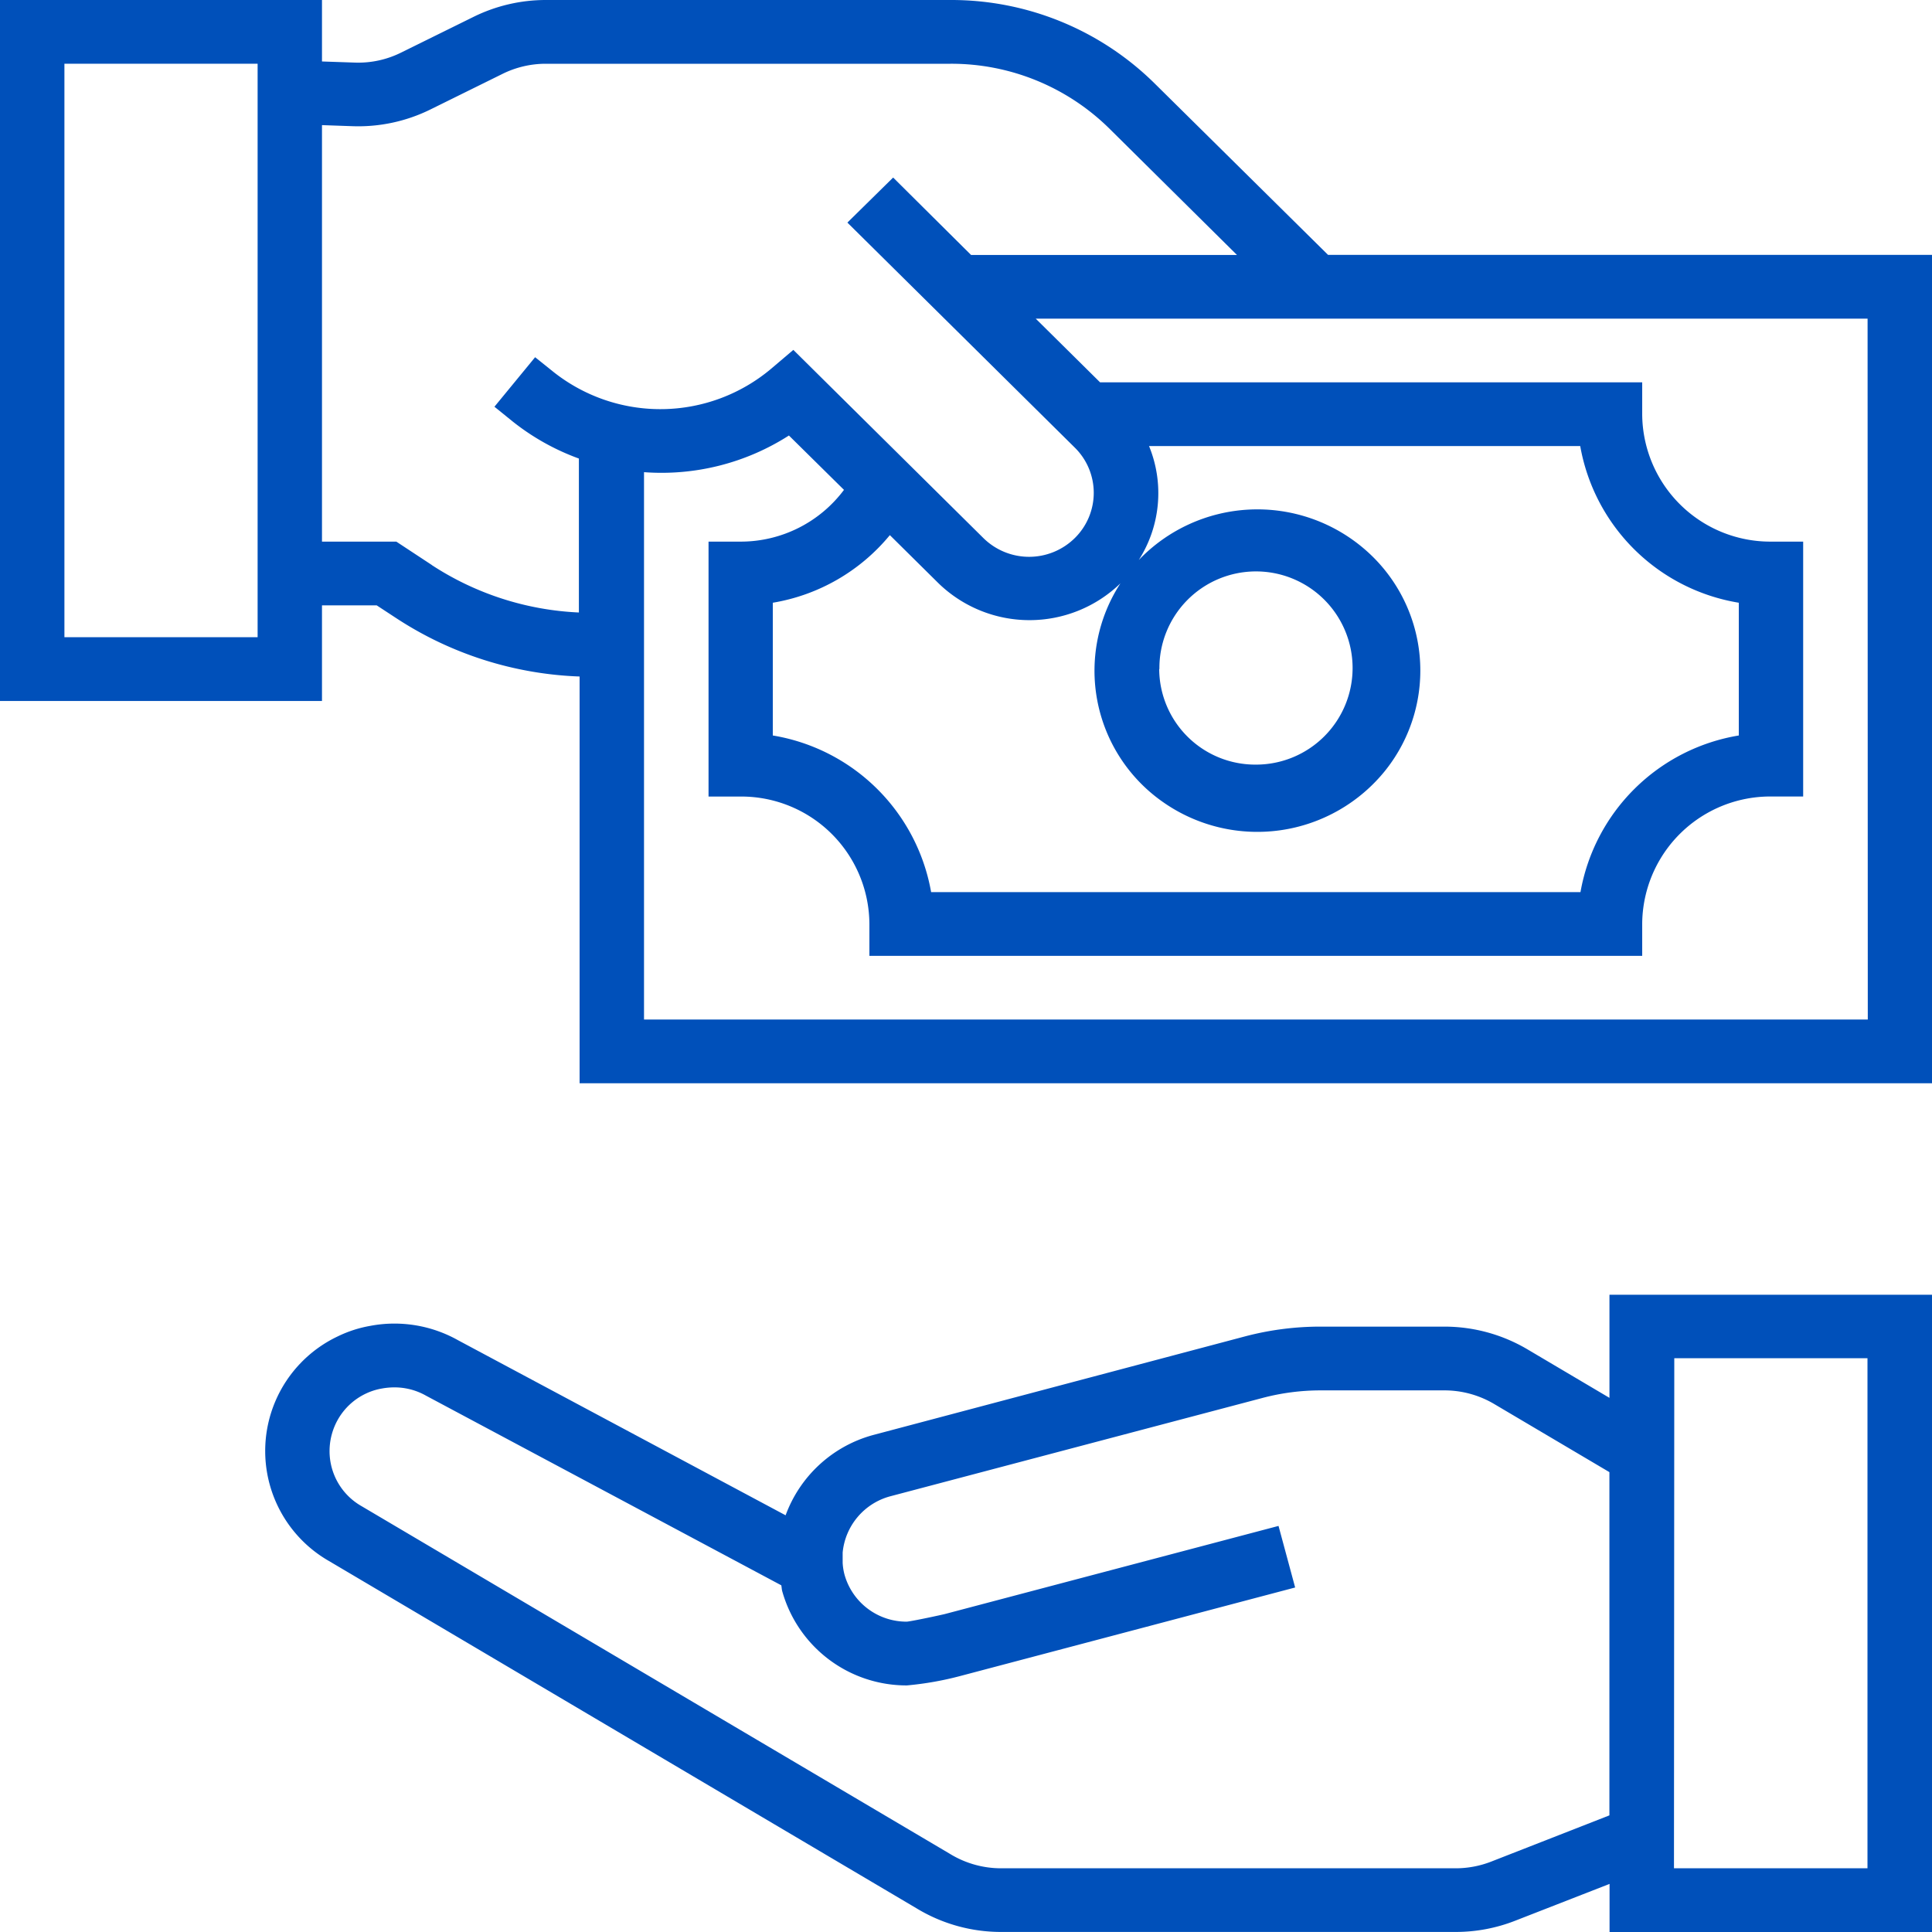 <svg id="_002-pay" data-name="002-pay" xmlns="http://www.w3.org/2000/svg" width="38" height="38" viewBox="0 0 38 38">
  <path id="Trazado_920" data-name="Trazado 920" d="M93.025,322.028l-1.616-.956a3.208,3.208,0,0,0-1.63-.445H87.348a5.805,5.805,0,0,0-1.475.188l-7.327,1.943a2.543,2.543,0,0,0-1.725,1.58l-6.444-3.444a2.552,2.552,0,0,0-1.725-.282,2.4,2.4,0,0,0-.642.208,2.494,2.494,0,0,0-.171,4.417l11.55,6.827a3.2,3.2,0,0,0,1.67.469H90a3.2,3.2,0,0,0,1.166-.219l1.861-.726v.946h6.344V320H93.025ZM90.7,331.149a1.93,1.93,0,0,1-.7.132H81.059a1.926,1.926,0,0,1-1.011-.287l-11.566-6.835a1.244,1.244,0,0,1-.631-1.088,1.261,1.261,0,0,1,.17-.627,1.242,1.242,0,0,1,.545-.5,1.205,1.205,0,0,1,.317-.1,1.349,1.349,0,0,1,.243-.022,1.256,1.256,0,0,1,.622.163l6.988,3.73c.008.038.008.076.018.114a2.539,2.539,0,0,0,2.453,1.855,6.305,6.305,0,0,0,1.045-.184l6.591-1.742-.327-1.211-6.57,1.735c-.289.066-.663.141-.74.148a1.266,1.266,0,0,1-1.226-.923,1.132,1.132,0,0,1-.037-.232s0-.152,0-.205a1.271,1.271,0,0,1,.933-1.105l7.324-1.935a4.485,4.485,0,0,1,1.146-.149h2.432a1.92,1.92,0,0,1,.978.267l2.268,1.341v6.751Zm3.6-9.9H98.1V331.28H94.294Zm0,0" transform="translate(-61.369 -294.534)" fill="#0050ba"/>
  <path id="Trazado_921" data-name="Trazado 921" d="M26.121,5.013l-3.4-3.361A5.691,5.691,0,0,0,18.694,0H10.731A3.216,3.216,0,0,0,9.315.331l-1.419.7a1.894,1.894,0,0,1-.919.2l-.644-.022V0H0V13.787H6.333v-1.88H7.41l.383.251A7.033,7.033,0,0,0,11.4,13.306v8H38V5.013ZM5.067,12.533h-3.8V1.253h3.8Zm3.428-1.419-.7-.461H6.333V2.461l.6.021a3.208,3.208,0,0,0,1.531-.328l1.418-.7a1.92,1.92,0,0,1,.851-.2h7.962a4.427,4.427,0,0,1,3.135,1.285l2.5,2.476H19.1L17.567,3.492l-.9.886,4.474,4.427a1.248,1.248,0,0,1,0,1.777,1.28,1.28,0,0,1-1.8,0l-3.737-3.7-.443.376a3.384,3.384,0,0,1-4.269.062l-.367-.294-.8.974.371.3a4.63,4.63,0,0,0,1.29.719v3.028A5.753,5.753,0,0,1,8.494,11.115Zm9.009-.587.956.946a2.571,2.571,0,0,0,3.578,0,3.15,3.15,0,0,0,.833,4.3,3.228,3.228,0,0,0,4.383-.627,3.148,3.148,0,0,0-.434-4.361,3.23,3.23,0,0,0-4.422.23A2.442,2.442,0,0,0,22.6,8.773h8.481A3.791,3.791,0,0,0,34.2,11.855v2.611a3.791,3.791,0,0,0-3.114,3.081H18.314A3.791,3.791,0,0,0,15.2,14.466V11.855A3.789,3.789,0,0,0,17.5,10.528Zm5.3,2.632a1.9,1.9,0,1,1,1.9,1.88A1.89,1.89,0,0,1,22.8,13.16Zm13.933,6.894H12.667V9.287a4.643,4.643,0,0,0,2.85-.721L16.6,9.635a2.536,2.536,0,0,1-2.031,1.018h-.633v5.014h.633A2.52,2.52,0,0,1,17.1,18.174V18.8H32.3v-.627a2.52,2.52,0,0,1,2.533-2.507h.633V10.653h-.633A2.52,2.52,0,0,1,32.3,8.147V7.52H21.637L20.371,6.267H36.733Zm0,0" transform="translate(0 0)" fill="#0050ba"/>
</svg>

